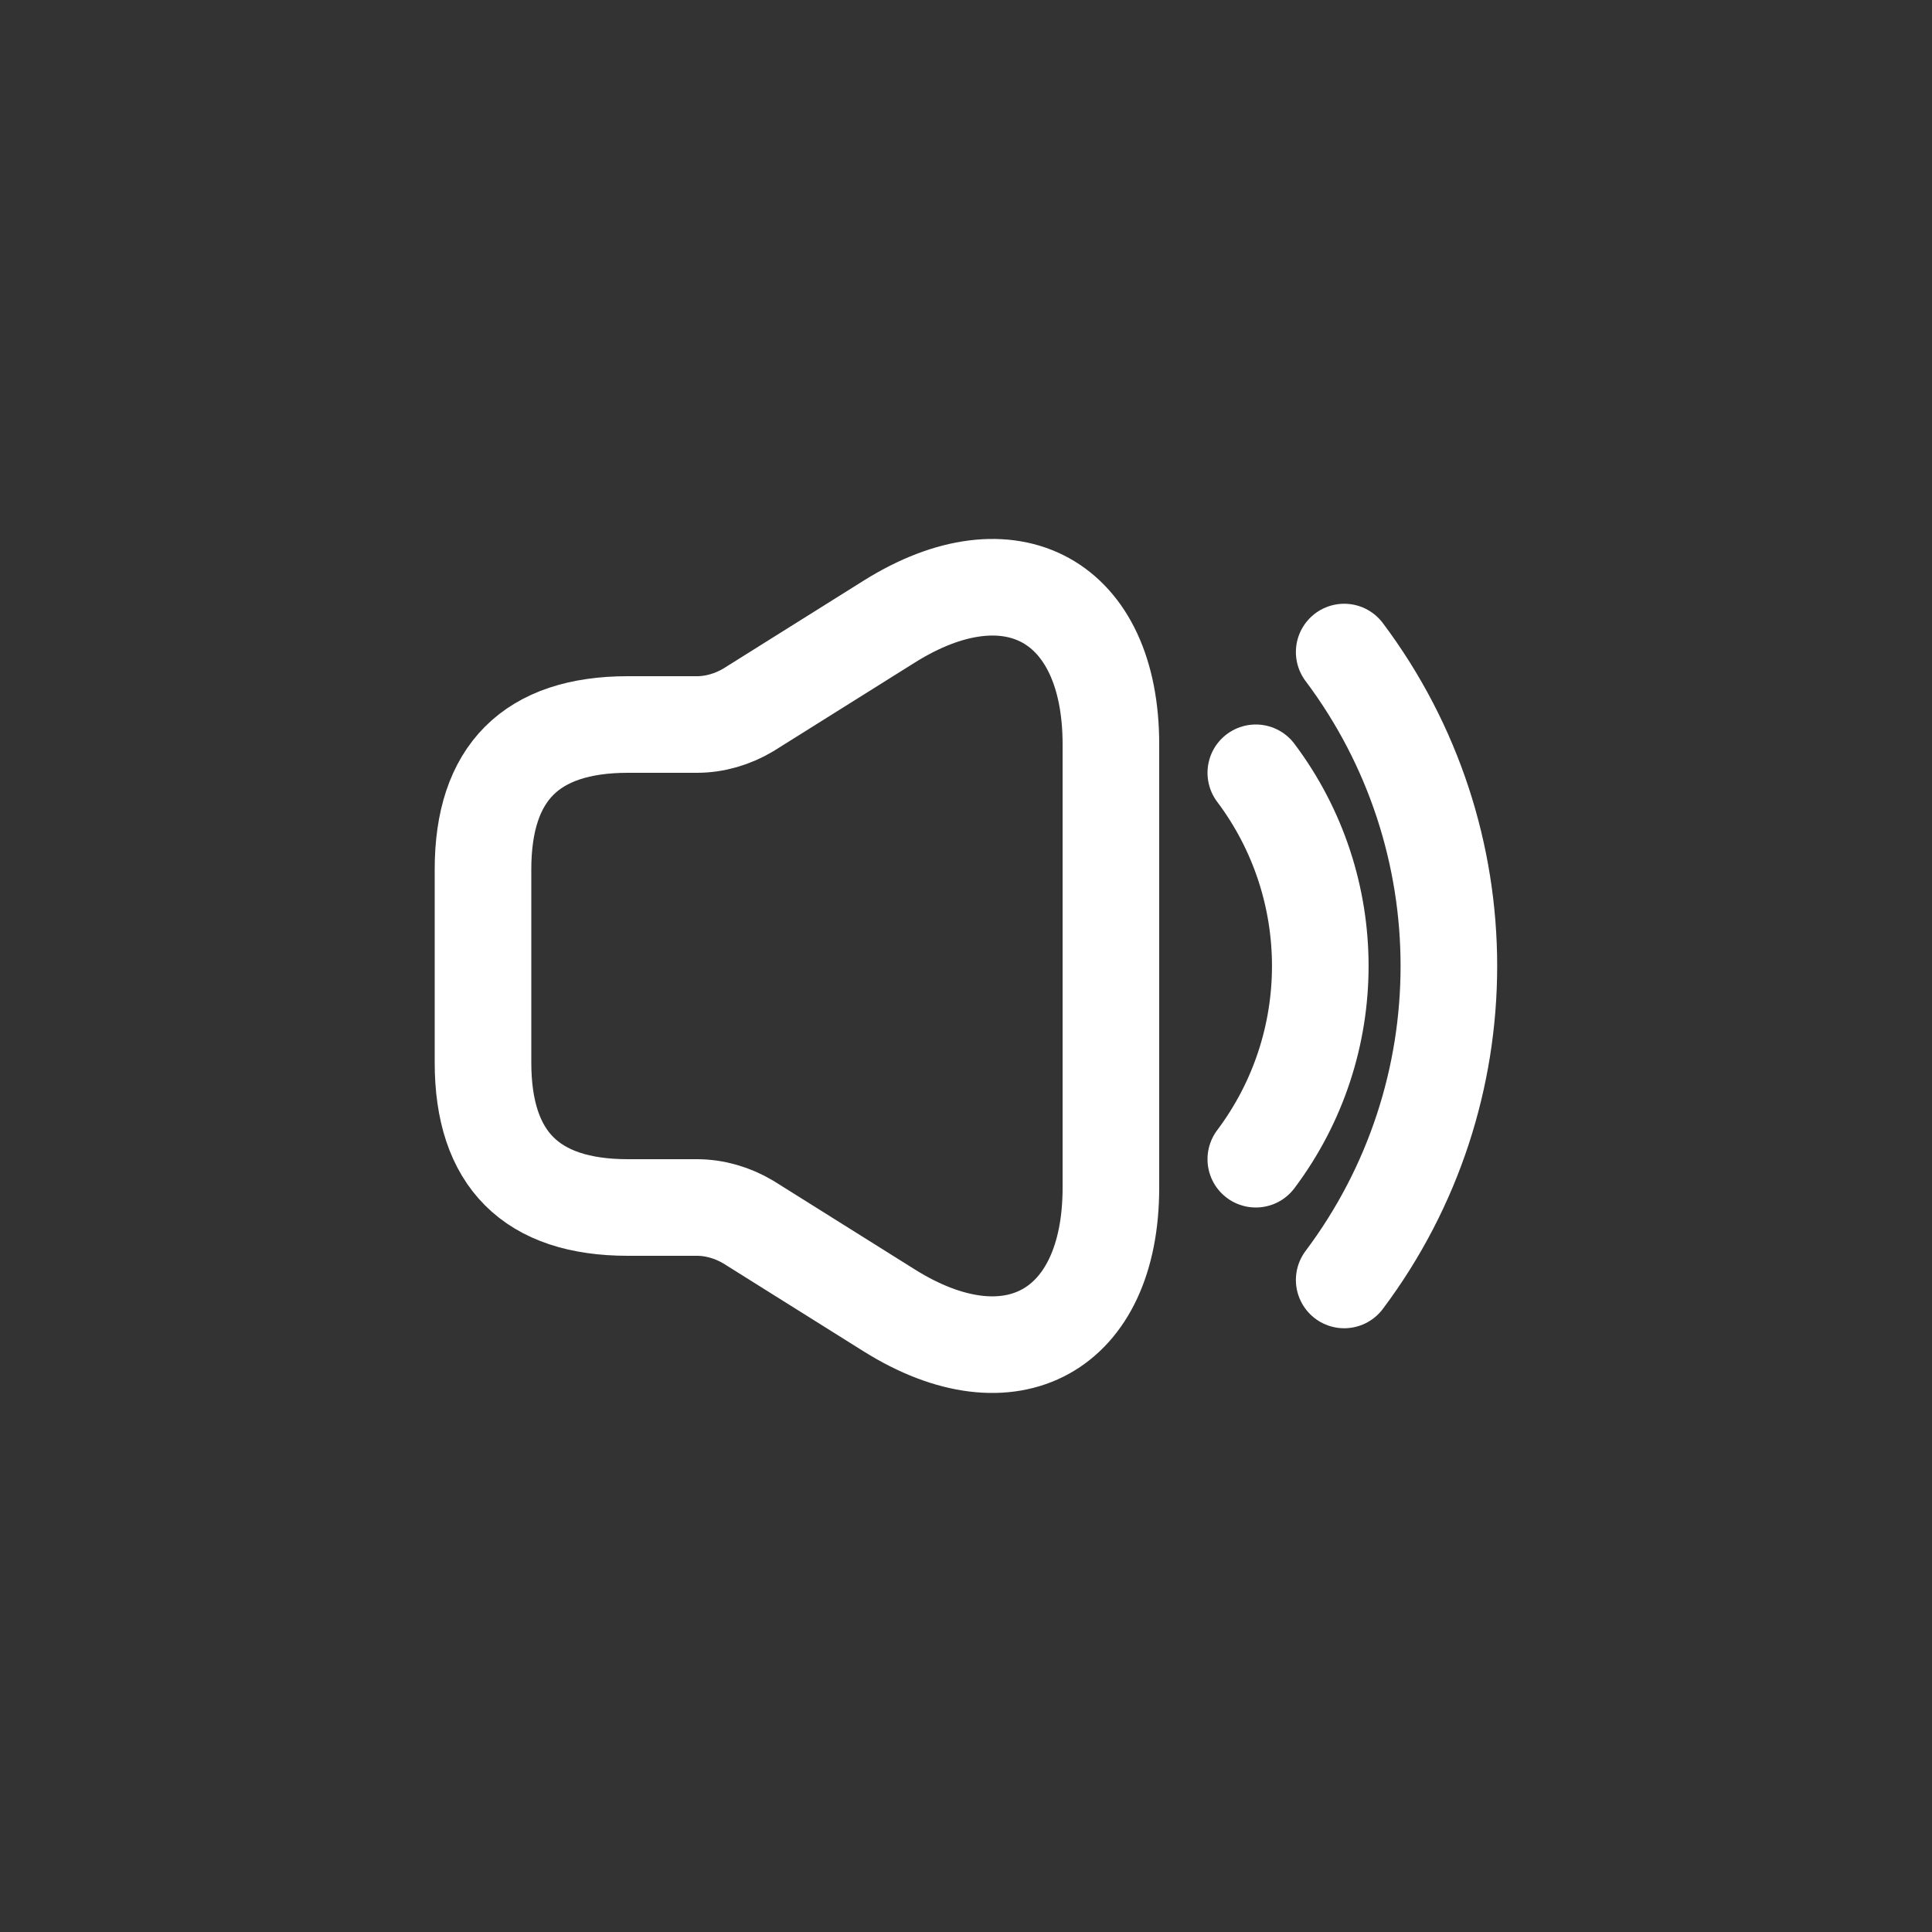 <svg width="40" height="40" viewBox="0 0 40 40" fill="none" xmlns="http://www.w3.org/2000/svg">
<rect x="0" y="0" width="40" height="40" fill="#333333" stroke="none"/>
<path d="M10 18V22C10 24 11 25 13 25H14.43C14.8 25 15.17 25.11 15.49 25.3L18.41 27.13C20.93 28.71 23 27.56 23 24.59V15.41C23 12.43 20.93 11.29 18.41 12.87L15.49 14.7C15.17 14.89 14.8 15 14.43 15H13C11 15 10 16 10 18Z" stroke="white" stroke-width="2"/>
<path d="M26 16C27.78 18.37 27.78 21.63 26 24" stroke="white" stroke-width="2" stroke-linecap="round" stroke-linejoin="round"/>
<path d="M27.83 13.5C30.72 17.35 30.72 22.65 27.83 26.5" stroke="white" stroke-width="2" stroke-linecap="round" stroke-linejoin="round"/>
</svg>
